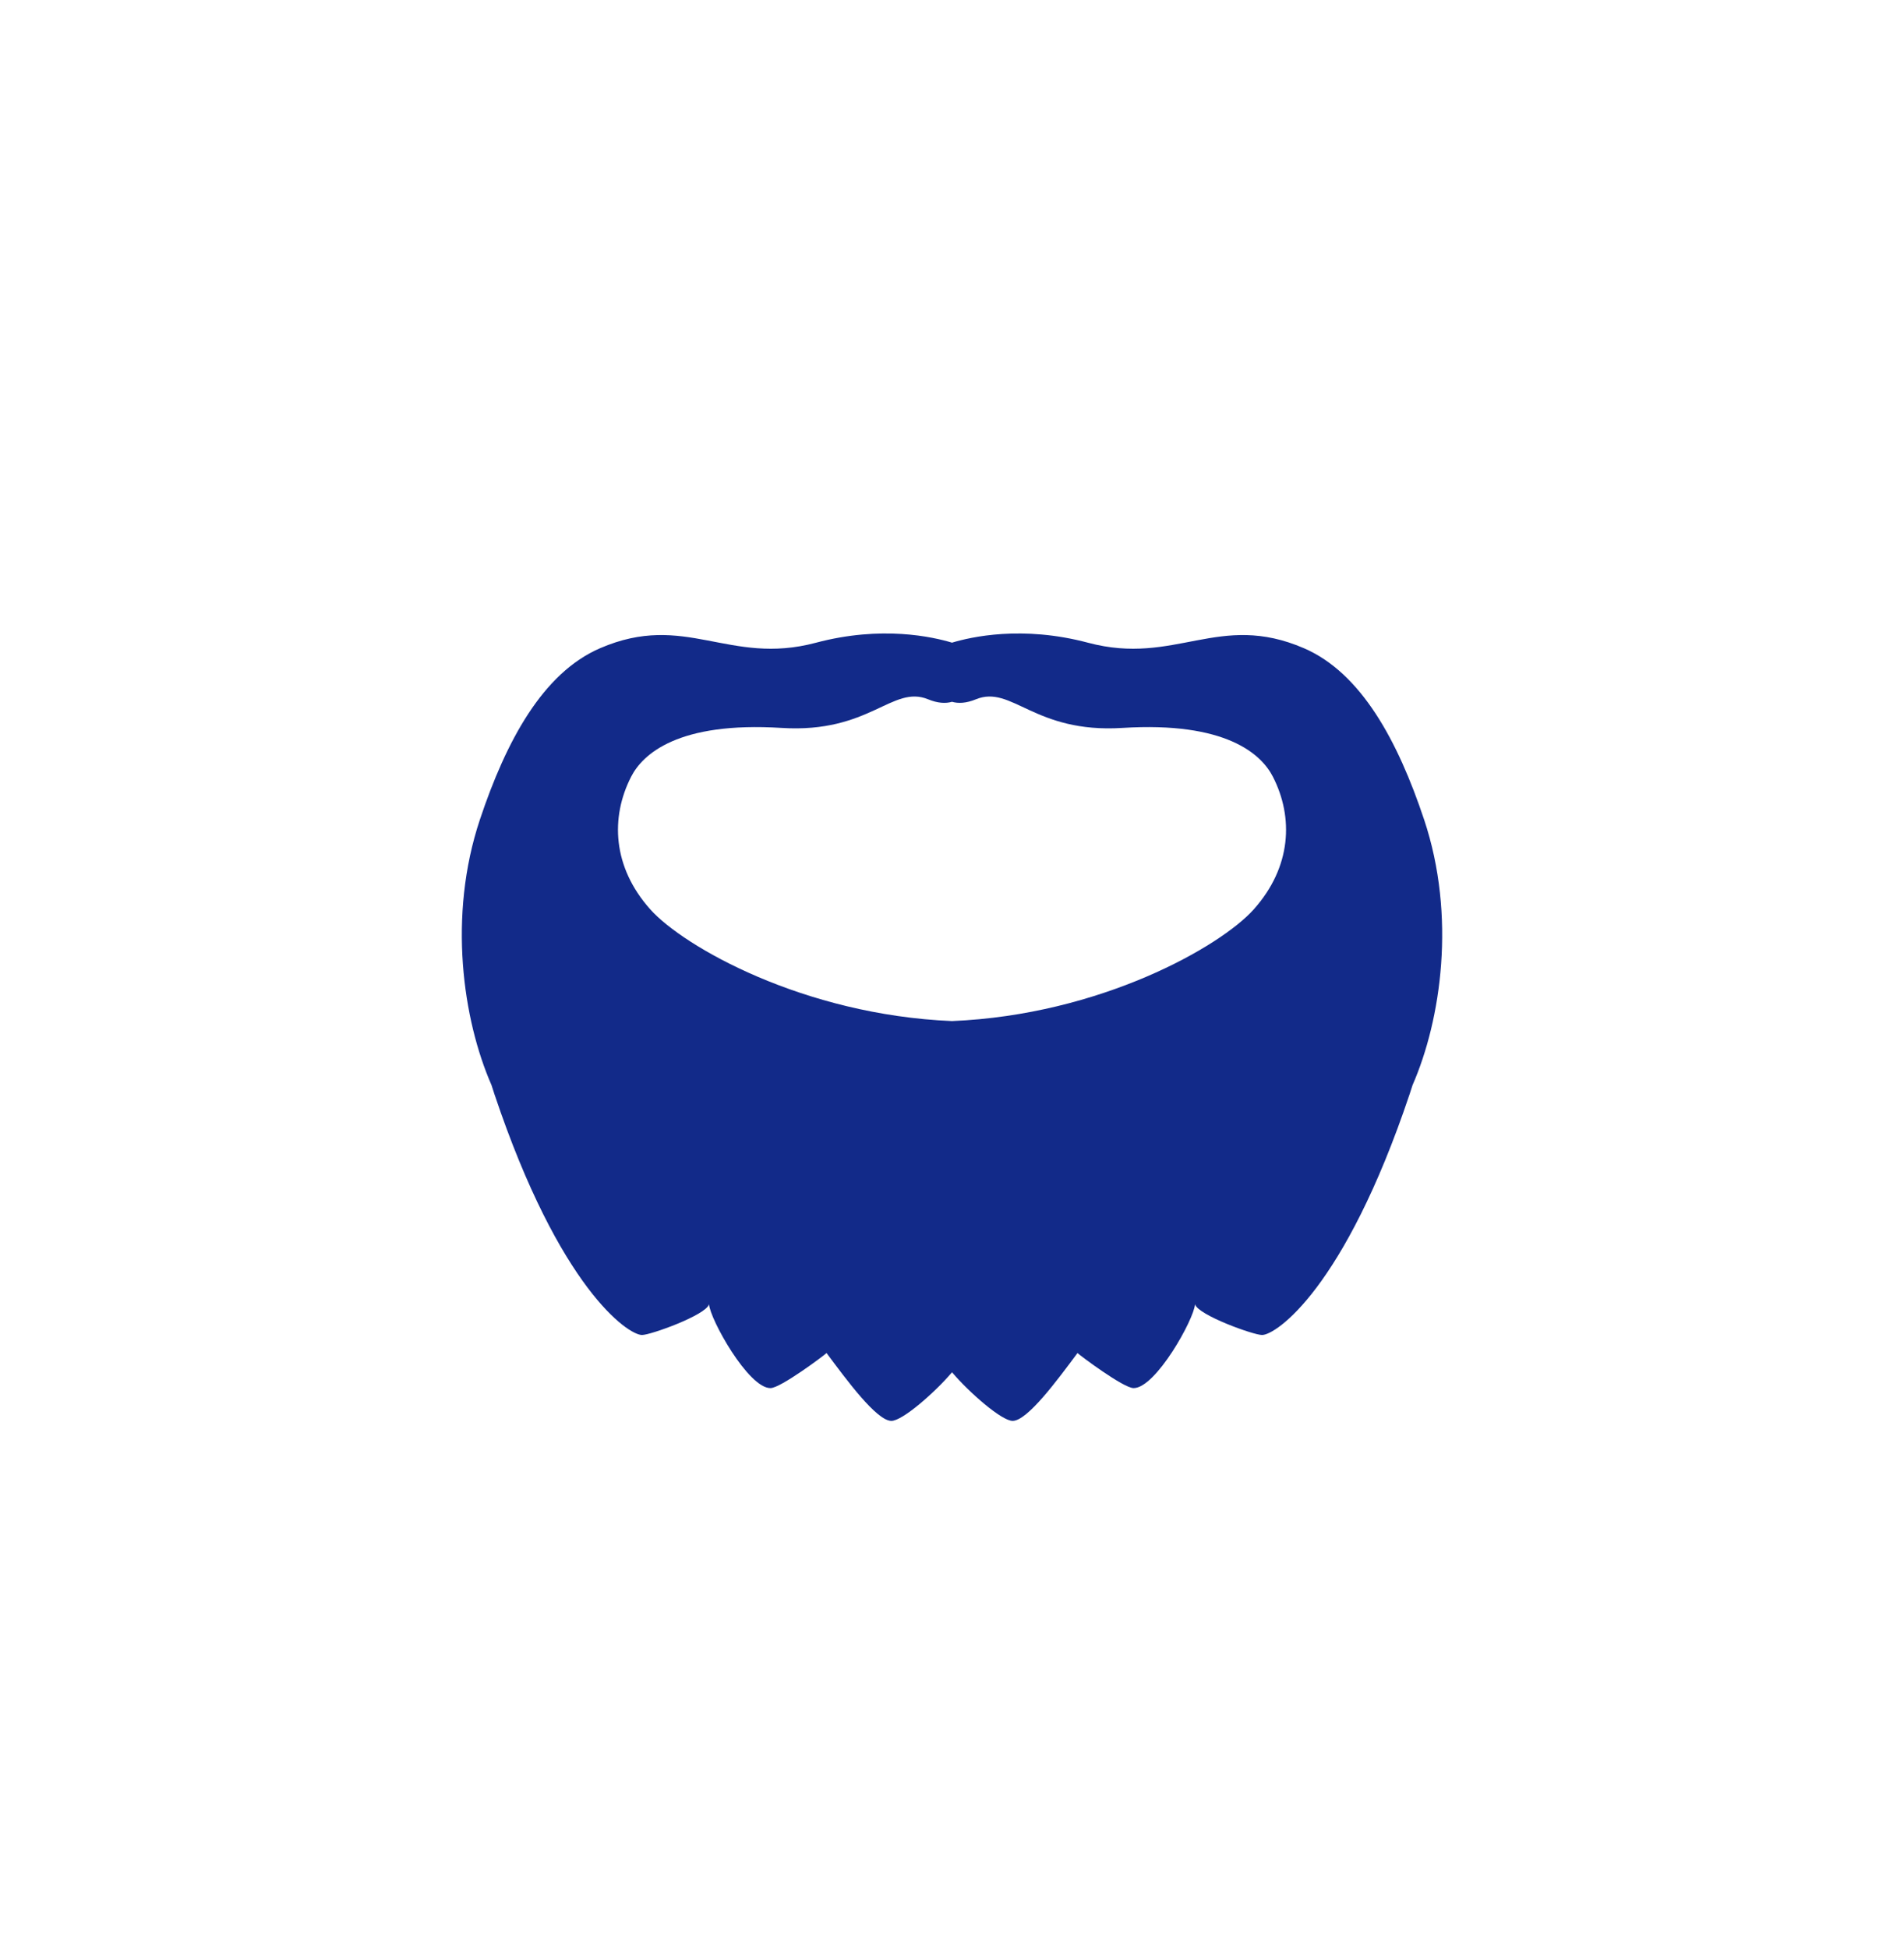 <svg xmlns="http://www.w3.org/2000/svg" xml:space="preserve" viewBox="0 0 215 220"><path d="M160.81 92.558c-2.963-8.881-7.099-16.557-13.567-19.353-9.622-4.159-14.524 2.002-24.359-.616-7.47-1.989-13.253-.654-15.384-.013-2.131-.642-7.913-1.976-15.384.013-9.835 2.619-14.738-3.543-24.359.616-6.468 2.796-10.604 10.473-13.567 19.353-3.641 10.912-1.911 22.602 1.291 29.939l.01.018c.114.352.219.687.345 1.064 7.362 21.948 15.092 27.182 16.658 27.182.975 0 7.176-2.231 7.562-3.449l.009-.023c.097 1.672 4.429 9.47 6.932 9.47 1.15 0 6.088-3.713 6.339-3.96 2.224 2.987 5.651 7.662 7.321 7.662 1.239 0 4.896-3.195 6.845-5.491 1.948 2.295 5.605 5.491 6.845 5.491 1.67 0 5.098-4.674 7.321-7.662.251.247 5.189 3.96 6.339 3.96 2.503 0 6.834-7.798 6.932-9.47l.009.023c.386 1.218 6.587 3.449 7.562 3.449 1.566 0 9.295-5.234 16.658-27.182.126-.377.232-.712.345-1.064.001-.003.009-.014.01-.018 3.198-7.336 4.928-19.026 1.287-29.939m-19.23 10.129c-3.752 4.21-17.319 11.925-34.08 12.622-16.761-.698-30.328-8.412-34.08-12.622-4.259-4.778-4.507-10.371-2.154-14.972 1.307-2.554 5.309-6.245 16.993-5.51 9.979.628 12.484-4.9 16.547-3.23 1.09.448 1.977.488 2.694.28.717.208 1.605.167 2.694-.28 4.063-1.67 6.568 3.858 16.547 3.23 11.683-.735 15.686 2.956 16.993 5.51 2.353 4.601 2.105 10.194-2.154 14.972" style="fill:#122a89"/></svg>